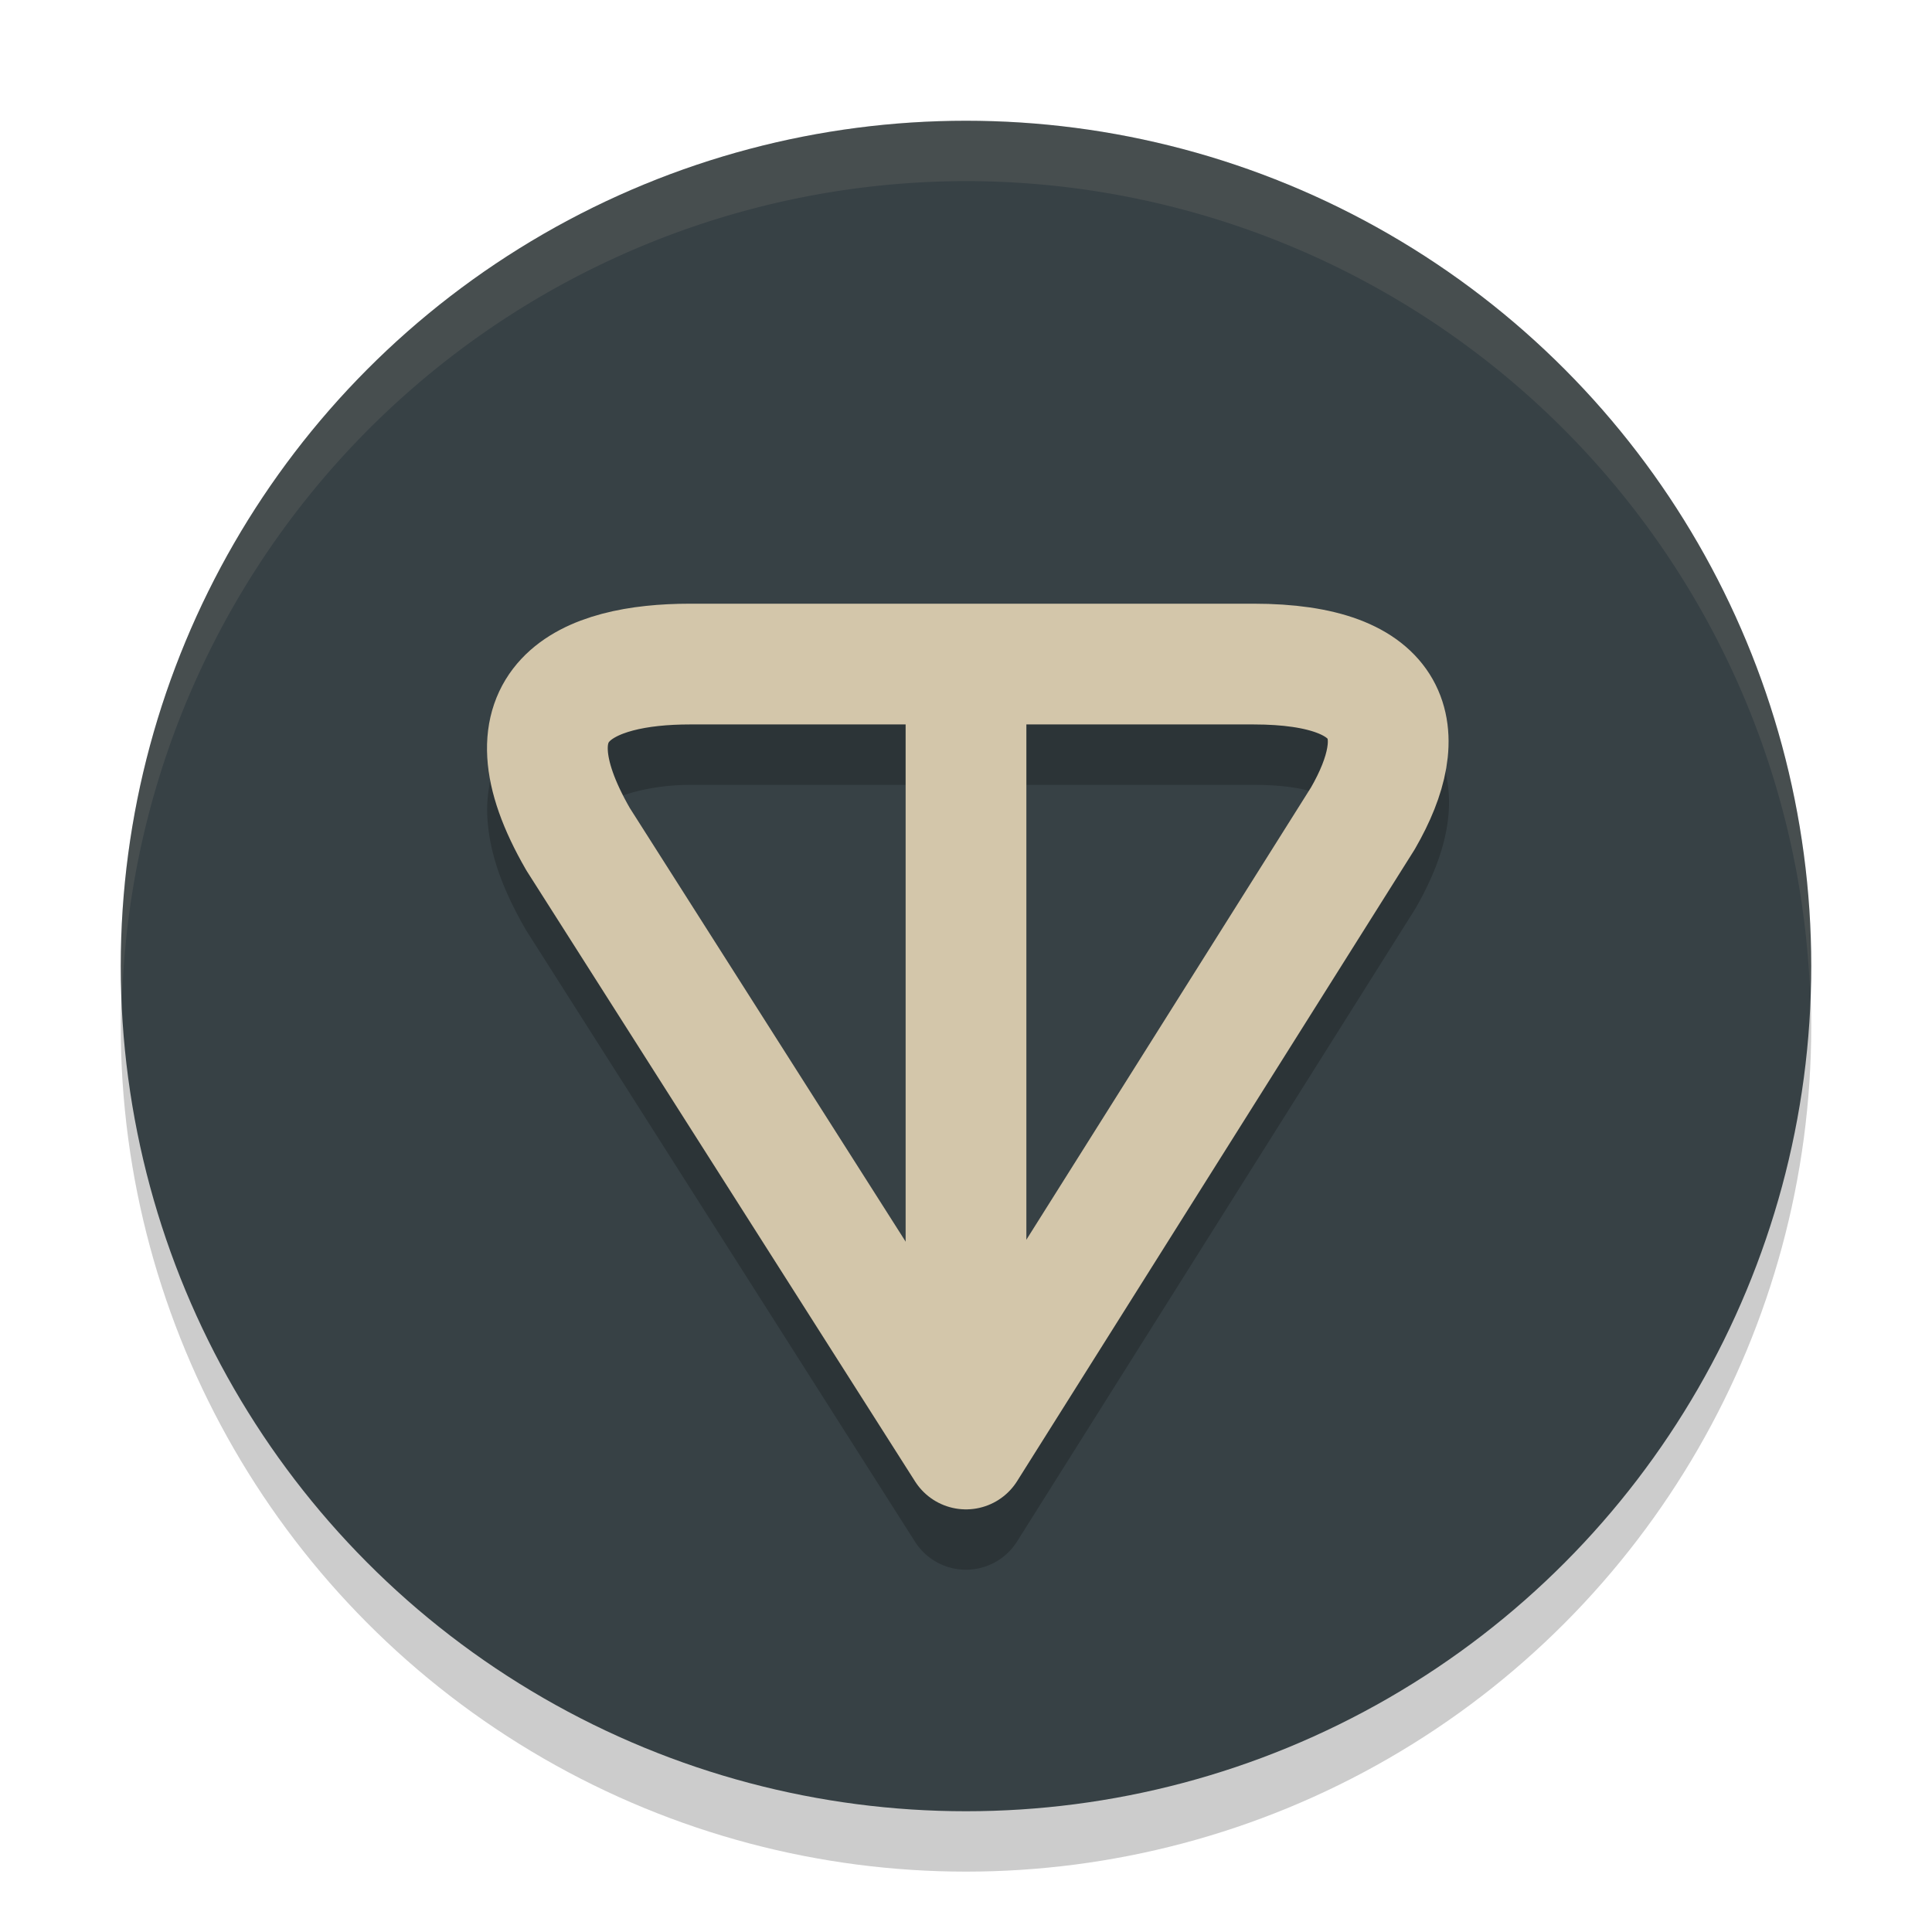 <svg xmlns="http://www.w3.org/2000/svg" width="32" height="32" version="1.1">
 <circle style="opacity:0.2" cx="16" cy="17" r="14"/>
 <circle style="fill:#374145" cx="16" cy="16" r="14"/>
 <path style="opacity:0.2" d="m 11.43,11 c -0.983,0 -2.027,0.095 -2.795,0.916 -0.384,0.411 -0.598,1.027 -0.562,1.631 0.035,0.604 0.259,1.199 0.637,1.854 a 1,1 0 0 0 0.023,0.037 L 15.156,25.537 a 1,1 0 0 0 1.689,-0.004 l 6.574,-10.445 a 1,1 0 0 0 0.021,-0.033 c 0.492,-0.853 0.819,-1.867 0.289,-2.803 -0.53,-0.935 -1.63,-1.252 -2.969,-1.252 z m 0,2 H 15 v 8.562 l -4.562,-7.17 c -0.273,-0.475 -0.36,-0.811 -0.369,-0.963 -0.009,-0.153 -0.001,-0.118 0.027,-0.148 0.057,-0.061 0.594,-0.281 1.334,-0.281 z m 5.57,0 h 3.762 c 1.019,0 1.236,0.25 1.229,0.236 -0.007,-0.013 0.044,0.251 -0.279,0.814 -0.002,0.003 -2.63e-4,0.001 -0.002,0.004 L 17,21.535 Z"/>
 <path style="fill:none;stroke:#d3c6aa;stroke-width:2;stroke-linecap:round;stroke-linejoin:round" d="M 16,24 9.575,13.9 c -1.312,-2.272 0.132,-2.901 1.855,-2.901 h 9.331 c 2.358,0 2.634,1.133 1.813,2.555 z"/>
 <rect style="fill:#d3c6aa" width="2" height="13.893" x="15" y="10.15"/>
 <path style="fill:#d3c6aa;opacity:0.1" d="M 16 2 A 14 14 0 0 0 2 16 A 14 14 0 0 0 2.021 16.586 A 14 14 0 0 1 16 3 A 14 14 0 0 1 29.979 16.414 A 14 14 0 0 0 30 16 A 14 14 0 0 0 16 2 z"/>
</svg>
